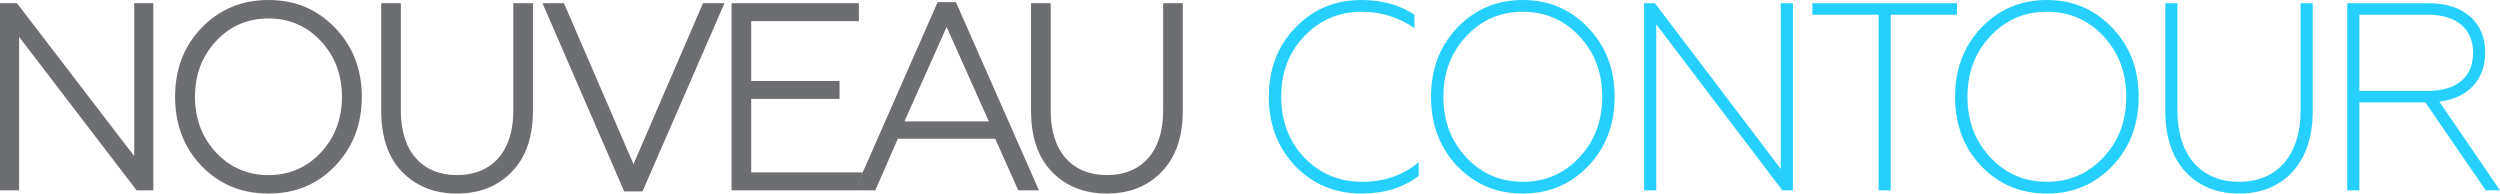 <?xml version="1.0" encoding="UTF-8"?>
<svg width="465px" height="36px" viewBox="0 0 465 36" version="1.1" xmlns="http://www.w3.org/2000/svg" xmlns:xlink="http://www.w3.org/1999/xlink">
    <!-- Generator: Sketch 44.1 (41455) - http://www.bohemiancoding.com/sketch -->
    <title>Group 5</title>
    <desc>Created with Sketch.</desc>
    <defs></defs>
    <g id="Page-1" stroke="none" stroke-width="1" fill="none" fill-rule="evenodd">
        <g id="1280" transform="translate(-415, -3578)">
            <g id="Group-5" transform="translate(415, 3578)">
                <path d="M3.553,35.403 L3.553,6.862 L25.411,35.403 L28.519,35.403 L28.519,0.597 L24.967,0.597 L24.967,29.039 L3.158,0.597 L0,0.597 L0,35.403 L3.553,35.403 Z M37.5,5.171 C40.806,1.74 44.951,0 49.934,0 C54.917,0 59.013,1.74 62.319,5.171 C65.625,8.602 67.302,12.878 67.302,18 C67.302,23.122 65.625,27.448 62.319,30.878 C59.013,34.309 54.917,36 49.934,36 C44.951,36 40.806,34.309 37.5,30.878 C34.194,27.448 32.566,23.122 32.566,18 C32.566,12.878 34.194,8.602 37.5,5.171 Z M40.214,28.392 C42.829,31.177 46.085,32.569 49.934,32.569 C53.783,32.569 57.039,31.177 59.654,28.392 C62.269,25.608 63.602,22.127 63.602,18 C63.602,13.873 62.269,10.392 59.654,7.608 C57.039,4.823 53.783,3.431 49.934,3.431 C46.085,3.431 42.829,4.823 40.214,7.608 C37.599,10.392 36.266,13.873 36.266,18 C36.266,22.127 37.599,25.608 40.214,28.392 Z M85.016,36 C89.21,36 92.566,34.657 95.181,31.972 C97.796,29.287 99.128,25.508 99.128,20.586 L99.128,0.597 L95.477,0.597 L95.477,20.635 C95.477,28.193 91.48,32.569 85.016,32.569 C78.553,32.569 74.556,28.193 74.556,20.635 L74.556,0.597 L70.905,0.597 L70.905,20.586 C70.905,25.508 72.188,29.287 74.803,31.972 C77.418,34.657 80.822,36 85.016,36 Z M119.506,35.602 L134.753,0.597 L130.756,0.597 L117.829,30.53 L104.901,0.597 L100.905,0.597 L116.102,35.602 L119.506,35.602 Z M160.497,32.072 L139.724,32.072 L139.724,18.398 L156.154,18.398 L156.154,15.066 L139.724,15.066 L139.724,3.928 L159.756,3.928 L159.756,0.597 L136.073,0.597 L136.073,35.403 L159,35.403 L160.497,32.072 Z M162.803,35.403 L159.004,35.403 L174.398,0.398 L177.803,0.398 L193.247,35.403 L189.398,35.403 L185.105,25.807 L166.997,25.807 L162.803,35.403 Z M176.076,5.022 L168.231,22.575 L183.921,22.575 L176.076,5.022 Z M205.888,36 C210.082,36 213.438,34.657 216.053,31.972 C218.668,29.287 220,25.508 220,20.586 L220,0.597 L216.349,0.597 L216.349,20.635 C216.349,28.193 212.352,32.569 205.888,32.569 C199.425,32.569 195.428,28.193 195.428,20.635 L195.428,0.597 L191.777,0.597 L191.777,20.586 C191.777,25.508 193.06,29.287 195.675,31.972 C198.29,34.657 201.694,36 205.888,36 Z" id="Nouveau-Copy" fill="#6D6E71"></path>
                <path d="M253.272,36 C257.492,36 261.025,34.906 263.871,32.718 L263.871,30.182 C260.927,32.619 257.443,33.812 253.37,33.812 C249.101,33.812 245.519,32.32 242.624,29.337 C239.729,26.304 238.306,22.525 238.306,18 C238.306,13.475 239.729,9.696 242.624,6.713 C245.519,3.68 249.101,2.188 253.321,2.188 C256.854,2.188 260.093,3.182 263.086,5.221 L263.086,2.735 C260.289,0.895 257.001,0 253.272,0 C248.365,0 244.244,1.691 240.956,5.122 C237.668,8.503 236,12.779 236,18 C236,23.221 237.668,27.497 240.956,30.928 C244.244,34.309 248.365,36 253.272,36 Z M272.744,29.287 C275.59,32.32 279.074,33.812 283.244,33.812 C287.415,33.812 290.899,32.32 293.745,29.287 C296.591,26.254 298.014,22.525 298.014,18 C298.014,13.475 296.591,9.746 293.745,6.713 C290.899,3.68 287.415,2.188 283.244,2.188 C279.074,2.188 275.59,3.68 272.744,6.713 C269.898,9.746 268.475,13.475 268.475,18 C268.475,22.525 269.898,26.254 272.744,29.287 Z M283.244,36 C278.387,36 274.314,34.309 271.026,30.878 C267.788,27.448 266.168,23.171 266.168,18 C266.168,12.878 267.788,8.602 271.026,5.171 C274.314,1.74 278.387,0 283.244,0 C288.102,0 292.126,1.74 295.413,5.171 C298.701,8.602 300.32,12.878 300.32,18 C300.32,23.122 298.701,27.448 295.413,30.878 C292.126,34.309 288.102,36 283.244,36 Z M308.064,35.403 L308.064,4.525 L331.519,35.403 L333.482,35.403 L333.482,0.597 L331.225,0.597 L331.225,31.425 L307.819,0.597 L305.807,0.597 L305.807,35.403 L308.064,35.403 Z M351.678,35.403 L349.42,35.403 L349.42,2.735 L337.104,2.735 L337.104,0.597 L363.994,0.597 L363.994,2.735 L351.678,2.735 L351.678,35.403 Z M370.217,29.287 C373.063,32.32 376.547,33.812 380.718,33.812 C384.888,33.812 388.372,32.32 391.218,29.287 C394.064,26.254 395.487,22.525 395.487,18 C395.487,13.475 394.064,9.746 391.218,6.713 C388.372,3.68 384.888,2.188 380.718,2.188 C376.547,2.188 373.063,3.68 370.217,6.713 C367.371,9.746 365.948,13.475 365.948,18 C365.948,22.525 367.371,26.254 370.217,29.287 Z M380.718,36 C375.86,36 371.787,34.309 368.499,30.878 C365.261,27.448 363.642,23.171 363.642,18 C363.642,12.878 365.261,8.602 368.499,5.171 C371.787,1.74 375.86,0 380.718,0 C385.575,0 389.599,1.74 392.887,5.171 C396.174,8.602 397.793,12.878 397.793,18 C397.793,23.122 396.174,27.448 392.887,30.878 C389.599,34.309 385.575,36 380.718,36 Z M416.48,36 C420.553,36 423.889,34.657 426.392,31.972 C428.894,29.238 430.17,25.459 430.17,20.536 L430.17,0.597 L427.913,0.597 L427.913,20.536 C427.913,28.89 423.546,33.812 416.48,33.812 C409.365,33.812 404.998,28.89 404.998,20.536 L404.998,0.597 L402.741,0.597 L402.741,20.536 C402.741,25.459 404.016,29.287 406.519,31.972 C409.021,34.657 412.358,36 416.48,36 Z M438.846,35.403 L436.589,35.403 L436.589,0.597 L451.8,0.597 C458.327,0.597 462.252,4.227 462.252,9.746 C462.252,14.718 459.161,18.249 453.714,18.895 L465,35.403 L462.35,35.403 L451.114,19.044 L438.846,19.044 L438.846,35.403 Z M438.846,2.735 L438.846,16.906 L451.604,16.906 C456.904,16.906 459.995,14.37 459.995,9.796 C459.995,5.37 456.904,2.735 451.604,2.735 L438.846,2.735 Z" id="Contour-Copy" fill="#25D0FE"></path>
            </g>
        </g>
    </g>
</svg>